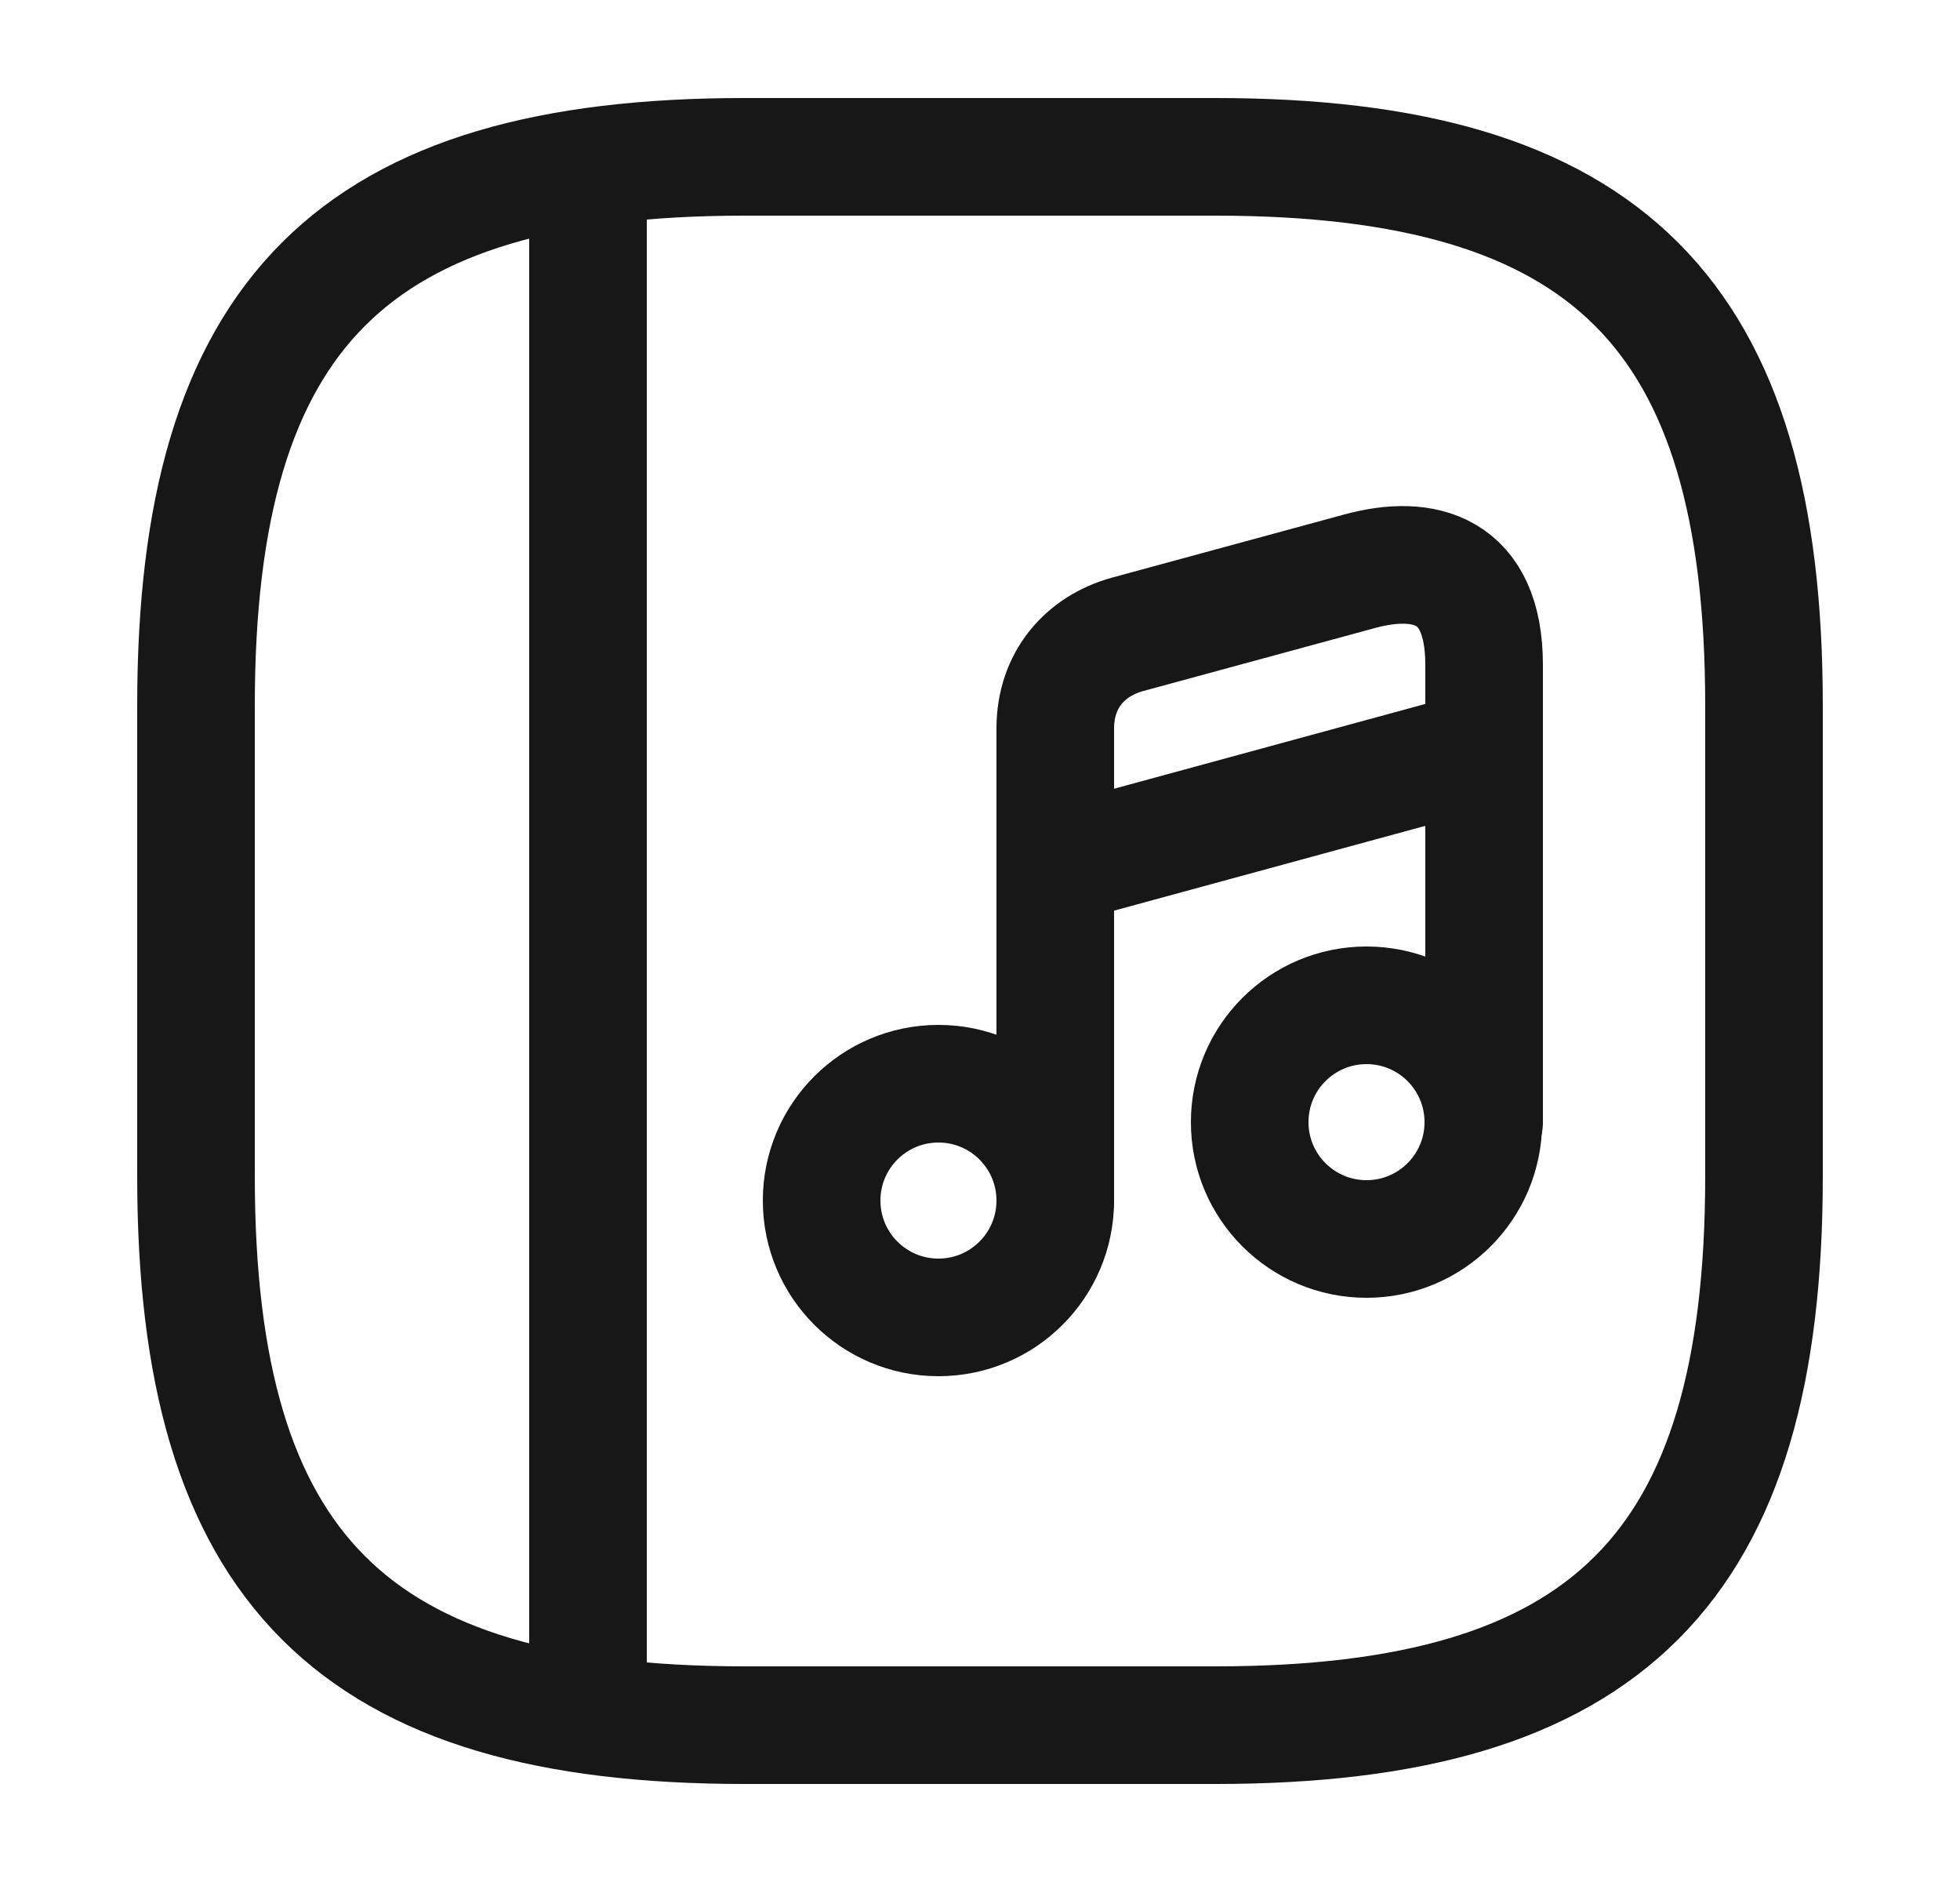 <svg width="25" height="24" viewBox="0 0 25 24" fill="none" xmlns="http://www.w3.org/2000/svg">
<path d="M22.5 15V9C22.5 4 20.5 2 15.5 2H9.5C4.5 2 2.5 4 2.5 9V15C2.5 20 4.5 22 9.5 22H15.5C20.5 22 22.5 20 22.5 15Z" stroke="#171717" stroke-width="1.5" stroke-linecap="round" stroke-linejoin="round"/>
<path d="M7.5 2.5V21.5" stroke="#171717" stroke-width="1.5" stroke-linecap="round" stroke-linejoin="round"/>
<path d="M11.97 16.8C12.793 16.8 13.46 16.133 13.46 15.31C13.46 14.487 12.793 13.82 11.97 13.82C11.147 13.82 10.48 14.487 10.48 15.31C10.48 16.133 11.147 16.8 11.97 16.8Z" stroke="#171717" stroke-width="1.5" stroke-linecap="round" stroke-linejoin="round"/>
<path d="M18.93 14.31V8.48C18.93 7.24 18.15 7.07 17.36 7.28L14.38 8.09C13.84 8.24 13.46 8.67 13.46 9.29V10.33V11.03V15.3" stroke="#171717" stroke-width="1.5" stroke-linecap="round" stroke-linejoin="round"/>
<path d="M17.43 15.8C18.253 15.8 18.92 15.133 18.92 14.31C18.92 13.487 18.253 12.82 17.43 12.82C16.607 12.82 15.94 13.487 15.94 14.31C15.94 15.133 16.607 15.8 17.43 15.8Z" stroke="#171717" stroke-width="1.5" stroke-linecap="round" stroke-linejoin="round"/>
<path d="M13.46 11.04L18.93 9.55" stroke="#171717" stroke-width="1.5" stroke-linecap="round" stroke-linejoin="round"/>
</svg>
